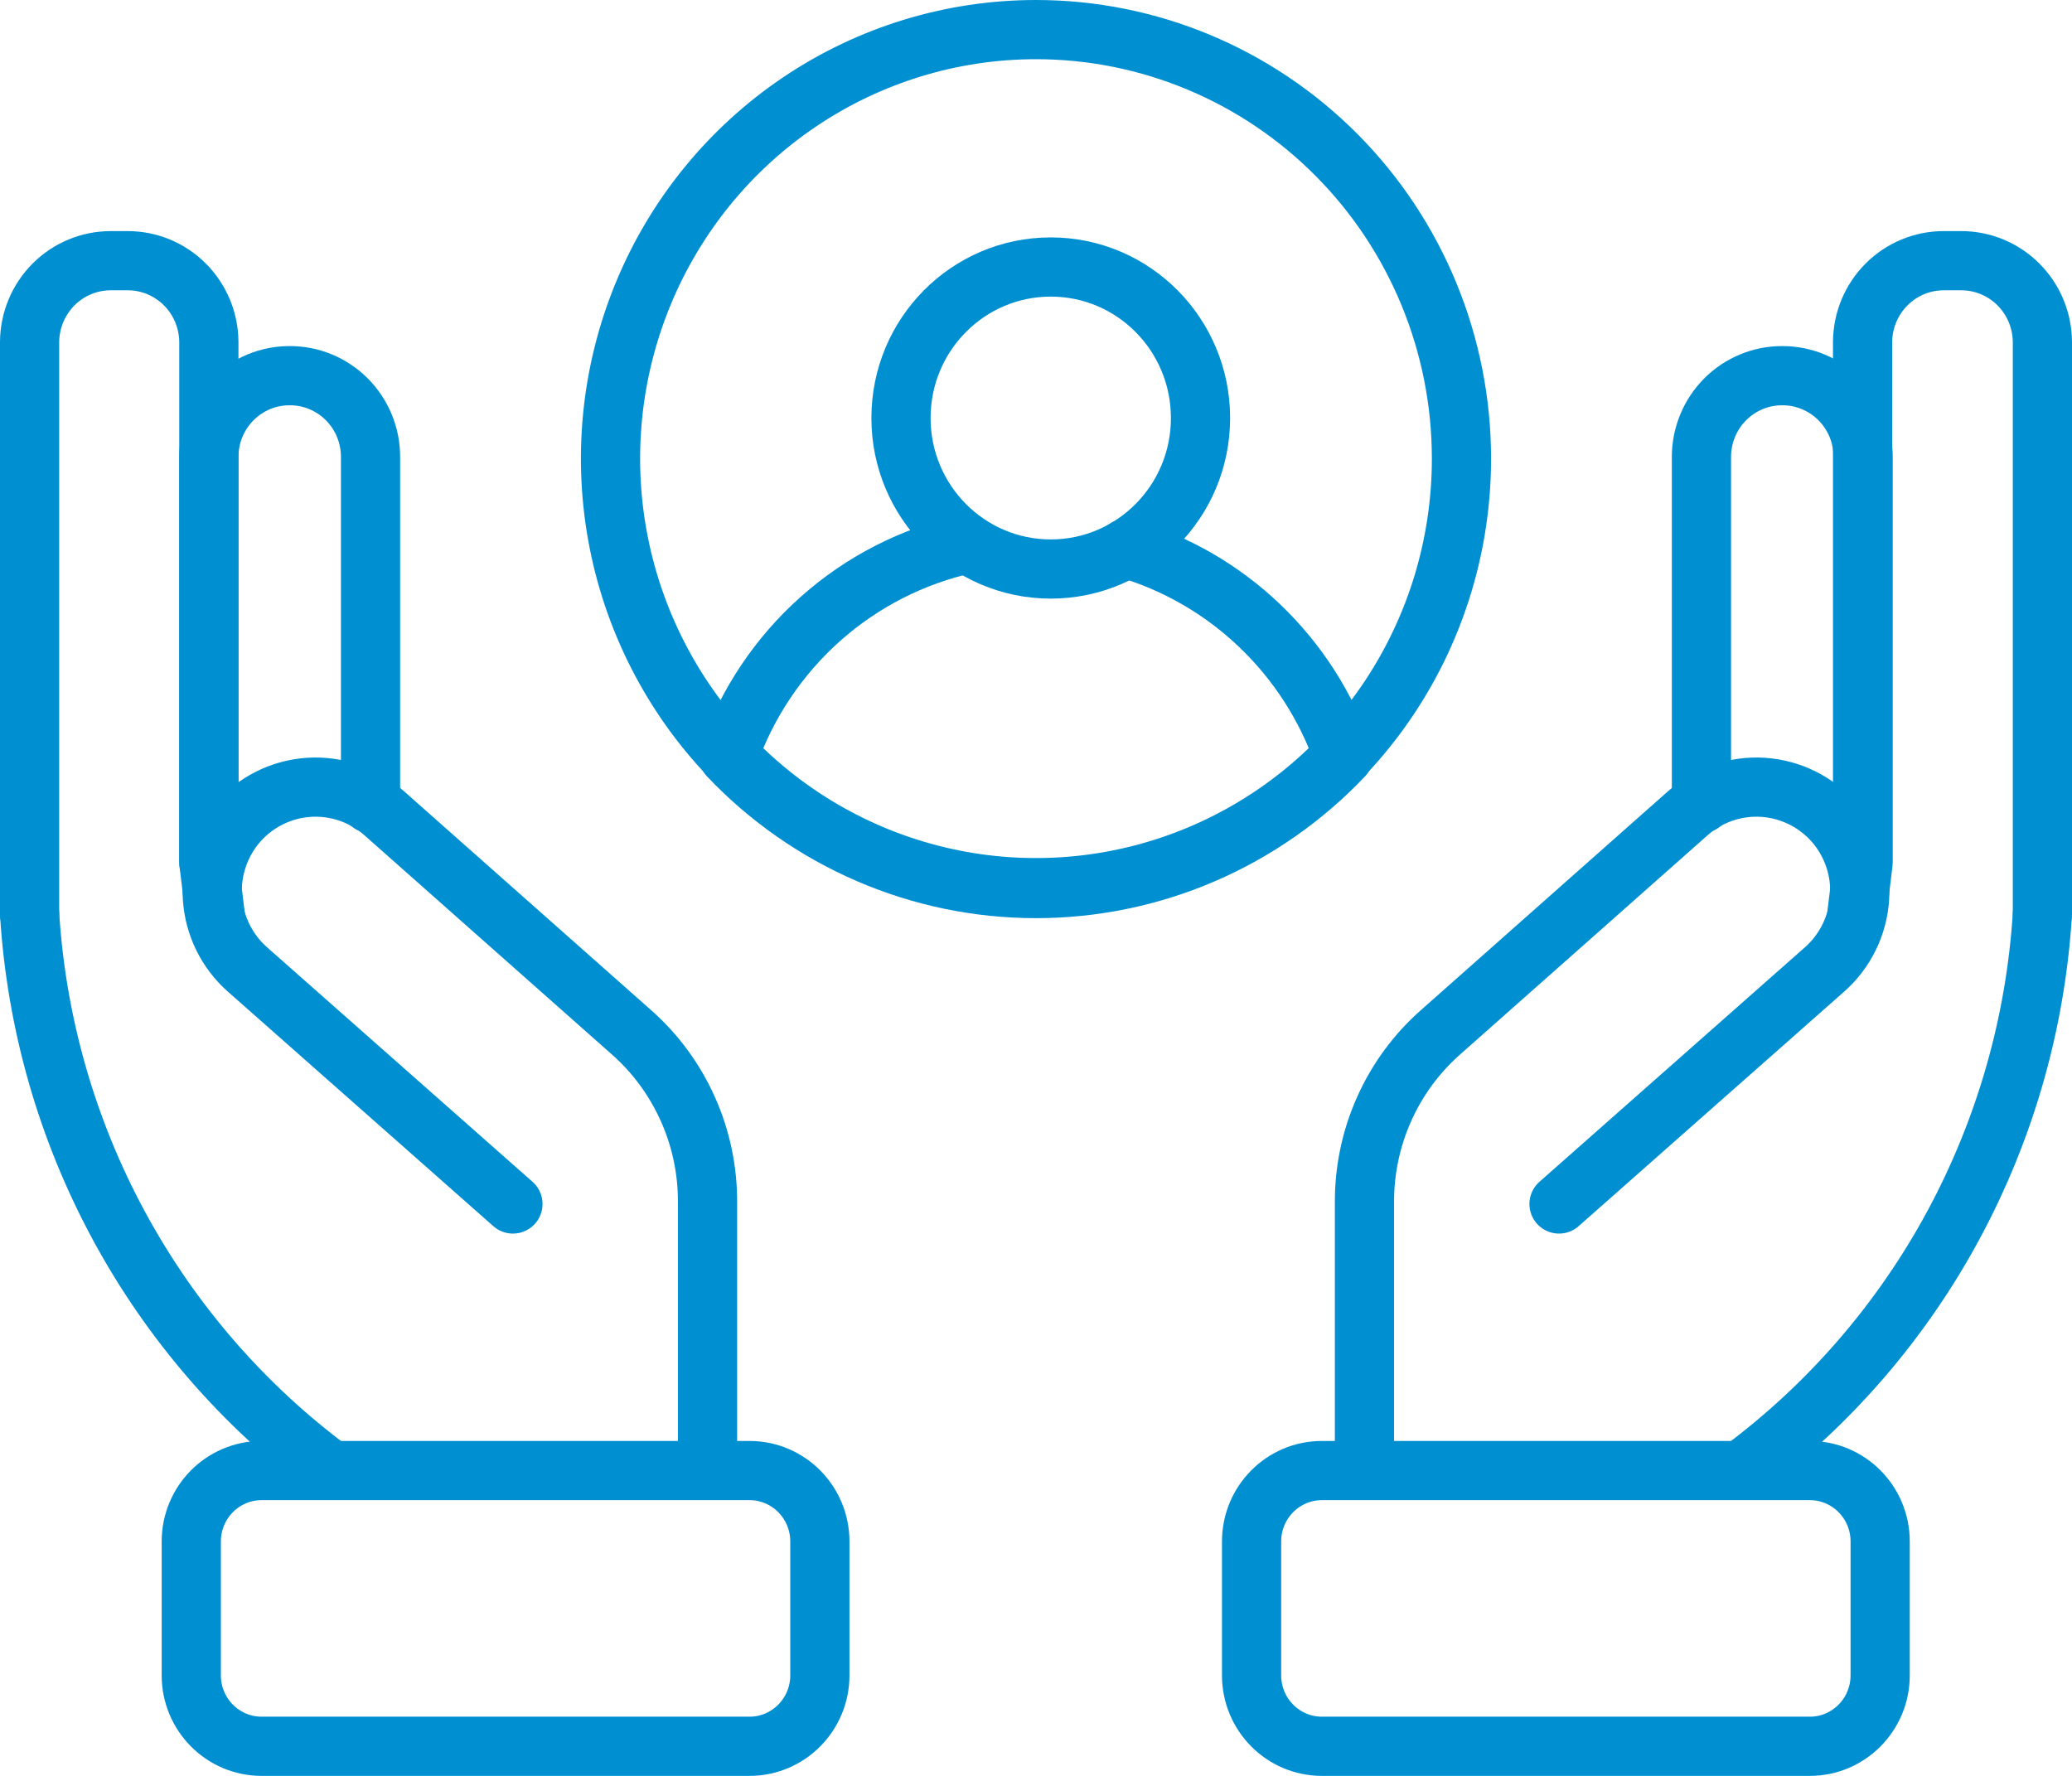 <?xml version="1.0" encoding="utf-8"?>
<svg width="70" height="60" viewBox="0 0 70 60" fill="none" xmlns="http://www.w3.org/2000/svg">
<path d="M1 30.879V11.552C1.005 10.823 1.296 10.125 1.809 9.611C2.323 9.096 3.017 8.808 3.741 8.808H4.316C5.039 8.808 5.733 9.096 6.247 9.611C6.76 10.125 7.051 10.823 7.056 11.552V29.14" stroke="#0090D2" stroke-width="2" stroke-linecap="round" stroke-linejoin="round"/>
<path d="M7.267 30.879L7.056 29.14V15.437C7.056 14.709 7.343 14.011 7.853 13.497C8.364 12.982 9.056 12.693 9.778 12.693C10.137 12.69 10.493 12.759 10.825 12.896C11.158 13.033 11.46 13.235 11.715 13.49C11.969 13.745 12.172 14.048 12.31 14.383C12.447 14.717 12.519 15.075 12.518 15.437V27.149" stroke="#0090D2" stroke-width="2" stroke-linecap="round" stroke-linejoin="round"/>
<path d="M17.329 40.678L8.36 32.754C8.015 32.45 7.733 32.08 7.529 31.665C7.326 31.251 7.206 30.8 7.176 30.339C7.146 29.877 7.206 29.415 7.353 28.977C7.5 28.539 7.732 28.135 8.034 27.787V27.787C8.646 27.089 9.507 26.663 10.43 26.601C11.352 26.54 12.261 26.848 12.96 27.459L21.316 34.861C22.137 35.581 22.793 36.473 23.24 37.474C23.687 38.474 23.913 39.561 23.903 40.659V49.626" stroke="#0090D2" stroke-width="2" stroke-linecap="round" stroke-linejoin="round"/>
<path d="M1 30.879C1.231 34.569 2.259 38.162 4.014 41.407C5.769 44.653 8.207 47.471 11.158 49.665" stroke="#0090D2" stroke-width="2" stroke-linecap="round" stroke-linejoin="round"/>
<path d="M25.321 49.684H8.839C7.526 49.684 6.462 50.757 6.462 52.081V56.603C6.462 57.927 7.526 59 8.839 59H25.321C26.634 59 27.698 57.927 27.698 56.603V52.081C27.698 50.757 26.634 49.684 25.321 49.684Z" stroke="#0090D2" stroke-width="2" stroke-linecap="round" stroke-linejoin="round"/>
<path d="M69 30.879V11.552C68.995 10.823 68.704 10.125 68.191 9.611C67.677 9.096 66.983 8.808 66.259 8.808H65.665C64.942 8.808 64.248 9.096 63.734 9.611C63.221 10.125 62.93 10.823 62.925 11.552V29.14" stroke="#0090D2" stroke-width="2" stroke-linecap="round" stroke-linejoin="round"/>
<path d="M57.481 27.149V15.437C57.481 15.075 57.552 14.717 57.69 14.383C57.828 14.048 58.03 13.745 58.285 13.49C58.54 13.235 58.842 13.033 59.175 12.896C59.507 12.759 59.863 12.69 60.222 12.693C60.579 12.693 60.933 12.764 61.263 12.902C61.593 13.04 61.894 13.242 62.146 13.497C62.399 13.752 62.599 14.054 62.736 14.387C62.873 14.72 62.943 15.077 62.943 15.437V29.14L62.733 30.879" stroke="#0090D2" stroke-width="2" stroke-linecap="round" stroke-linejoin="round"/>
<path d="M52.67 40.678L61.64 32.754C61.985 32.45 62.267 32.08 62.471 31.665C62.674 31.251 62.794 30.8 62.824 30.339C62.854 29.877 62.794 29.415 62.647 28.977C62.5 28.539 62.268 28.135 61.966 27.787V27.787C61.353 27.089 60.492 26.663 59.57 26.601C58.648 26.54 57.739 26.848 57.04 27.459L48.684 34.861C47.863 35.581 47.206 36.473 46.76 37.474C46.313 38.474 46.087 39.561 46.097 40.659V49.626" stroke="#0090D2" stroke-width="2" stroke-linecap="round" stroke-linejoin="round"/>
<path d="M69 30.879C68.769 34.569 67.74 38.162 65.986 41.407C64.231 44.653 61.792 47.471 58.842 49.665" stroke="#0090D2" stroke-width="2" stroke-linecap="round" stroke-linejoin="round"/>
<path d="M44.66 59H61.142C62.455 59 63.519 57.927 63.519 56.603V52.081C63.519 50.757 62.455 49.684 61.142 49.684H44.66C43.347 49.684 42.283 50.757 42.283 52.081V56.603C42.283 57.927 43.347 59 44.66 59Z" stroke="#0090D2" stroke-width="2" stroke-linecap="round" stroke-linejoin="round"/>
<path d="M35.499 19.225C38.293 19.225 40.558 16.941 40.558 14.123C40.558 11.305 38.293 9.021 35.499 9.021C32.704 9.021 30.439 11.305 30.439 14.123C30.439 16.941 32.704 19.225 35.499 19.225Z" stroke="#0090D2" stroke-width="2" stroke-linecap="round" stroke-linejoin="round"/>
<path d="M38.047 18.529C39.736 19.026 41.283 19.921 42.559 21.142C43.836 22.362 44.806 23.871 45.388 25.545C44.046 26.96 42.433 28.086 40.648 28.855C38.863 29.625 36.941 30.021 35 30.021C33.058 30.021 31.137 29.625 29.352 28.855C27.566 28.086 25.954 26.96 24.612 25.545C25.241 23.756 26.312 22.159 27.724 20.904C29.136 19.649 30.842 18.779 32.681 18.375" stroke="#0090D2" stroke-width="2" stroke-linecap="round" stroke-linejoin="round"/>
<path d="M49.374 15.495C49.374 18.362 48.531 21.165 46.952 23.548C45.372 25.932 43.127 27.79 40.501 28.887C37.874 29.984 34.984 30.271 32.196 29.712C29.407 29.152 26.846 27.772 24.836 25.745C22.826 23.718 21.457 21.135 20.902 18.323C20.347 15.511 20.632 12.597 21.72 9.948C22.808 7.299 24.65 5.036 27.014 3.443C29.378 1.85 32.157 1 35 1C38.812 1 42.468 2.527 45.164 5.246C47.86 7.964 49.374 11.651 49.374 15.495Z" stroke="#0090D2" stroke-width="2" stroke-linecap="round" stroke-linejoin="round"/>
</svg>
